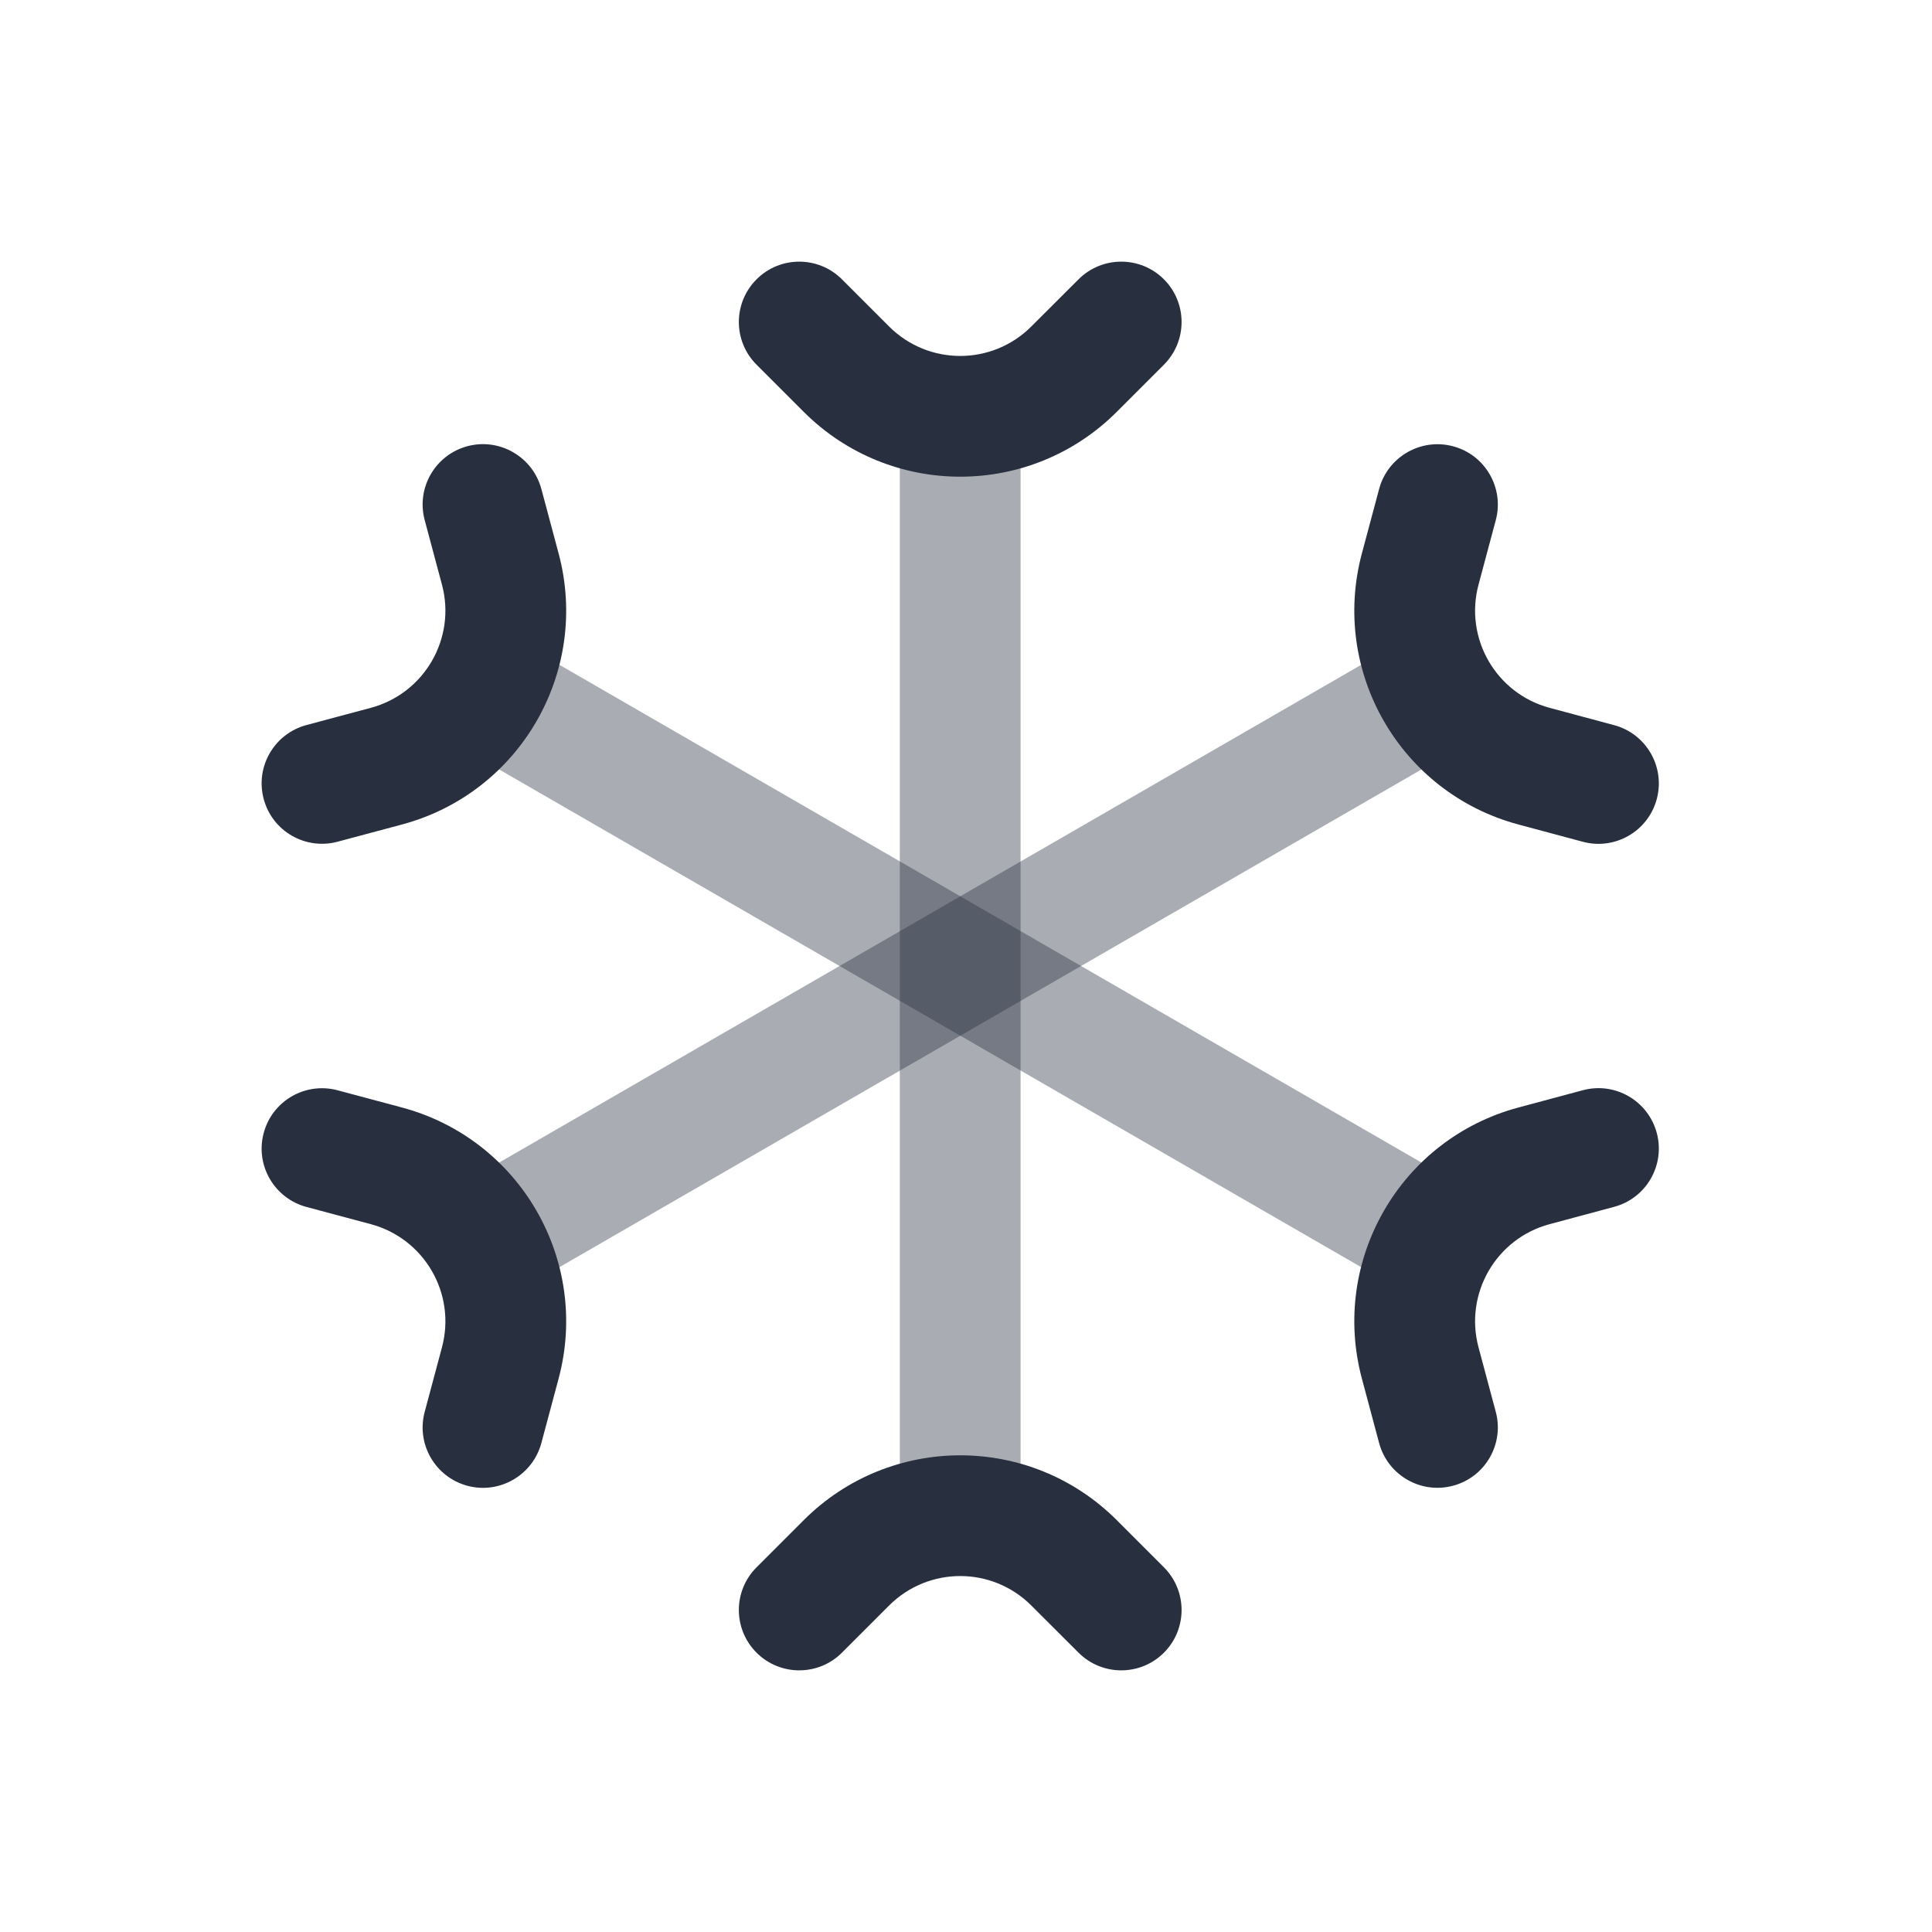 <svg width="24" height="24" viewBox="0 0 24 24" fill="none" xmlns="http://www.w3.org/2000/svg">
<path opacity="0.4" fill-rule="evenodd" clip-rule="evenodd" d="M12.678 5.25V18.75H11.178V5.25H12.678Z" fill="#28303F"/>
<path opacity="0.4" fill-rule="evenodd" clip-rule="evenodd" d="M6.458 7.975L18.149 14.725L17.399 16.024L5.708 9.274L6.458 7.975Z" fill="#28303F"/>
<path opacity="0.4" fill-rule="evenodd" clip-rule="evenodd" d="M18.149 9.275L6.458 16.025L5.708 14.726L17.399 7.976L18.149 9.275Z" fill="#28303F"/>
<path fill-rule="evenodd" clip-rule="evenodd" d="M9.398 3.47C9.691 3.177 10.166 3.177 10.459 3.47L11.044 4.055C11.533 4.544 12.324 4.544 12.812 4.055L13.398 3.47C13.691 3.177 14.166 3.177 14.459 3.47C14.751 3.763 14.751 4.237 14.459 4.53L13.873 5.116C12.799 6.19 11.058 6.19 9.984 5.116L9.398 4.53C9.105 4.237 9.105 3.763 9.398 3.47Z" fill="#28303F"/>
<path fill-rule="evenodd" clip-rule="evenodd" d="M9.398 20.53C9.691 20.823 10.166 20.823 10.459 20.53L11.044 19.945C11.533 19.456 12.324 19.456 12.812 19.945L13.398 20.53C13.691 20.823 14.166 20.823 14.459 20.53C14.751 20.237 14.751 19.763 14.459 19.47L13.873 18.884C12.799 17.81 11.058 17.81 9.984 18.884L9.398 19.47C9.105 19.763 9.105 20.237 9.398 20.53Z" fill="#28303F"/>
<path fill-rule="evenodd" clip-rule="evenodd" d="M3.276 9.926C3.168 9.526 3.406 9.115 3.806 9.007L4.606 8.793C5.273 8.614 5.669 7.929 5.49 7.262L5.276 6.462C5.168 6.062 5.406 5.65 5.806 5.543C6.206 5.436 6.617 5.674 6.725 6.074L6.939 6.874C7.332 8.341 6.461 9.849 4.994 10.242L4.194 10.456C3.794 10.563 3.383 10.326 3.276 9.926Z" fill="#28303F"/>
<path fill-rule="evenodd" clip-rule="evenodd" d="M18.051 18.456C18.451 18.349 18.688 17.938 18.581 17.538L18.367 16.738C18.188 16.071 18.584 15.385 19.25 15.207L20.051 14.992C20.451 14.885 20.688 14.474 20.581 14.074C20.474 13.674 20.063 13.436 19.663 13.543L18.862 13.758C17.395 14.151 16.525 15.659 16.918 17.126L17.132 17.926C17.239 18.326 17.651 18.564 18.051 18.456Z" fill="#28303F"/>
<path fill-rule="evenodd" clip-rule="evenodd" d="M18.051 5.544C18.451 5.651 18.688 6.062 18.581 6.462L18.367 7.262C18.188 7.929 18.584 8.615 19.25 8.793L20.051 9.008C20.451 9.115 20.688 9.526 20.581 9.926C20.474 10.326 20.063 10.564 19.663 10.457L18.862 10.242C17.395 9.849 16.525 8.341 16.918 6.874L17.132 6.074C17.239 5.674 17.651 5.437 18.051 5.544Z" fill="#28303F"/>
<path fill-rule="evenodd" clip-rule="evenodd" d="M3.276 14.074C3.168 14.474 3.406 14.885 3.806 14.993L4.606 15.207C5.273 15.386 5.669 16.071 5.49 16.738L5.276 17.538C5.168 17.938 5.406 18.349 5.806 18.457C6.206 18.564 6.617 18.326 6.725 17.926L6.939 17.126C7.332 15.659 6.461 14.151 4.994 13.758L4.194 13.544C3.794 13.437 3.383 13.674 3.276 14.074Z" fill="#28303F"/>
</svg>
